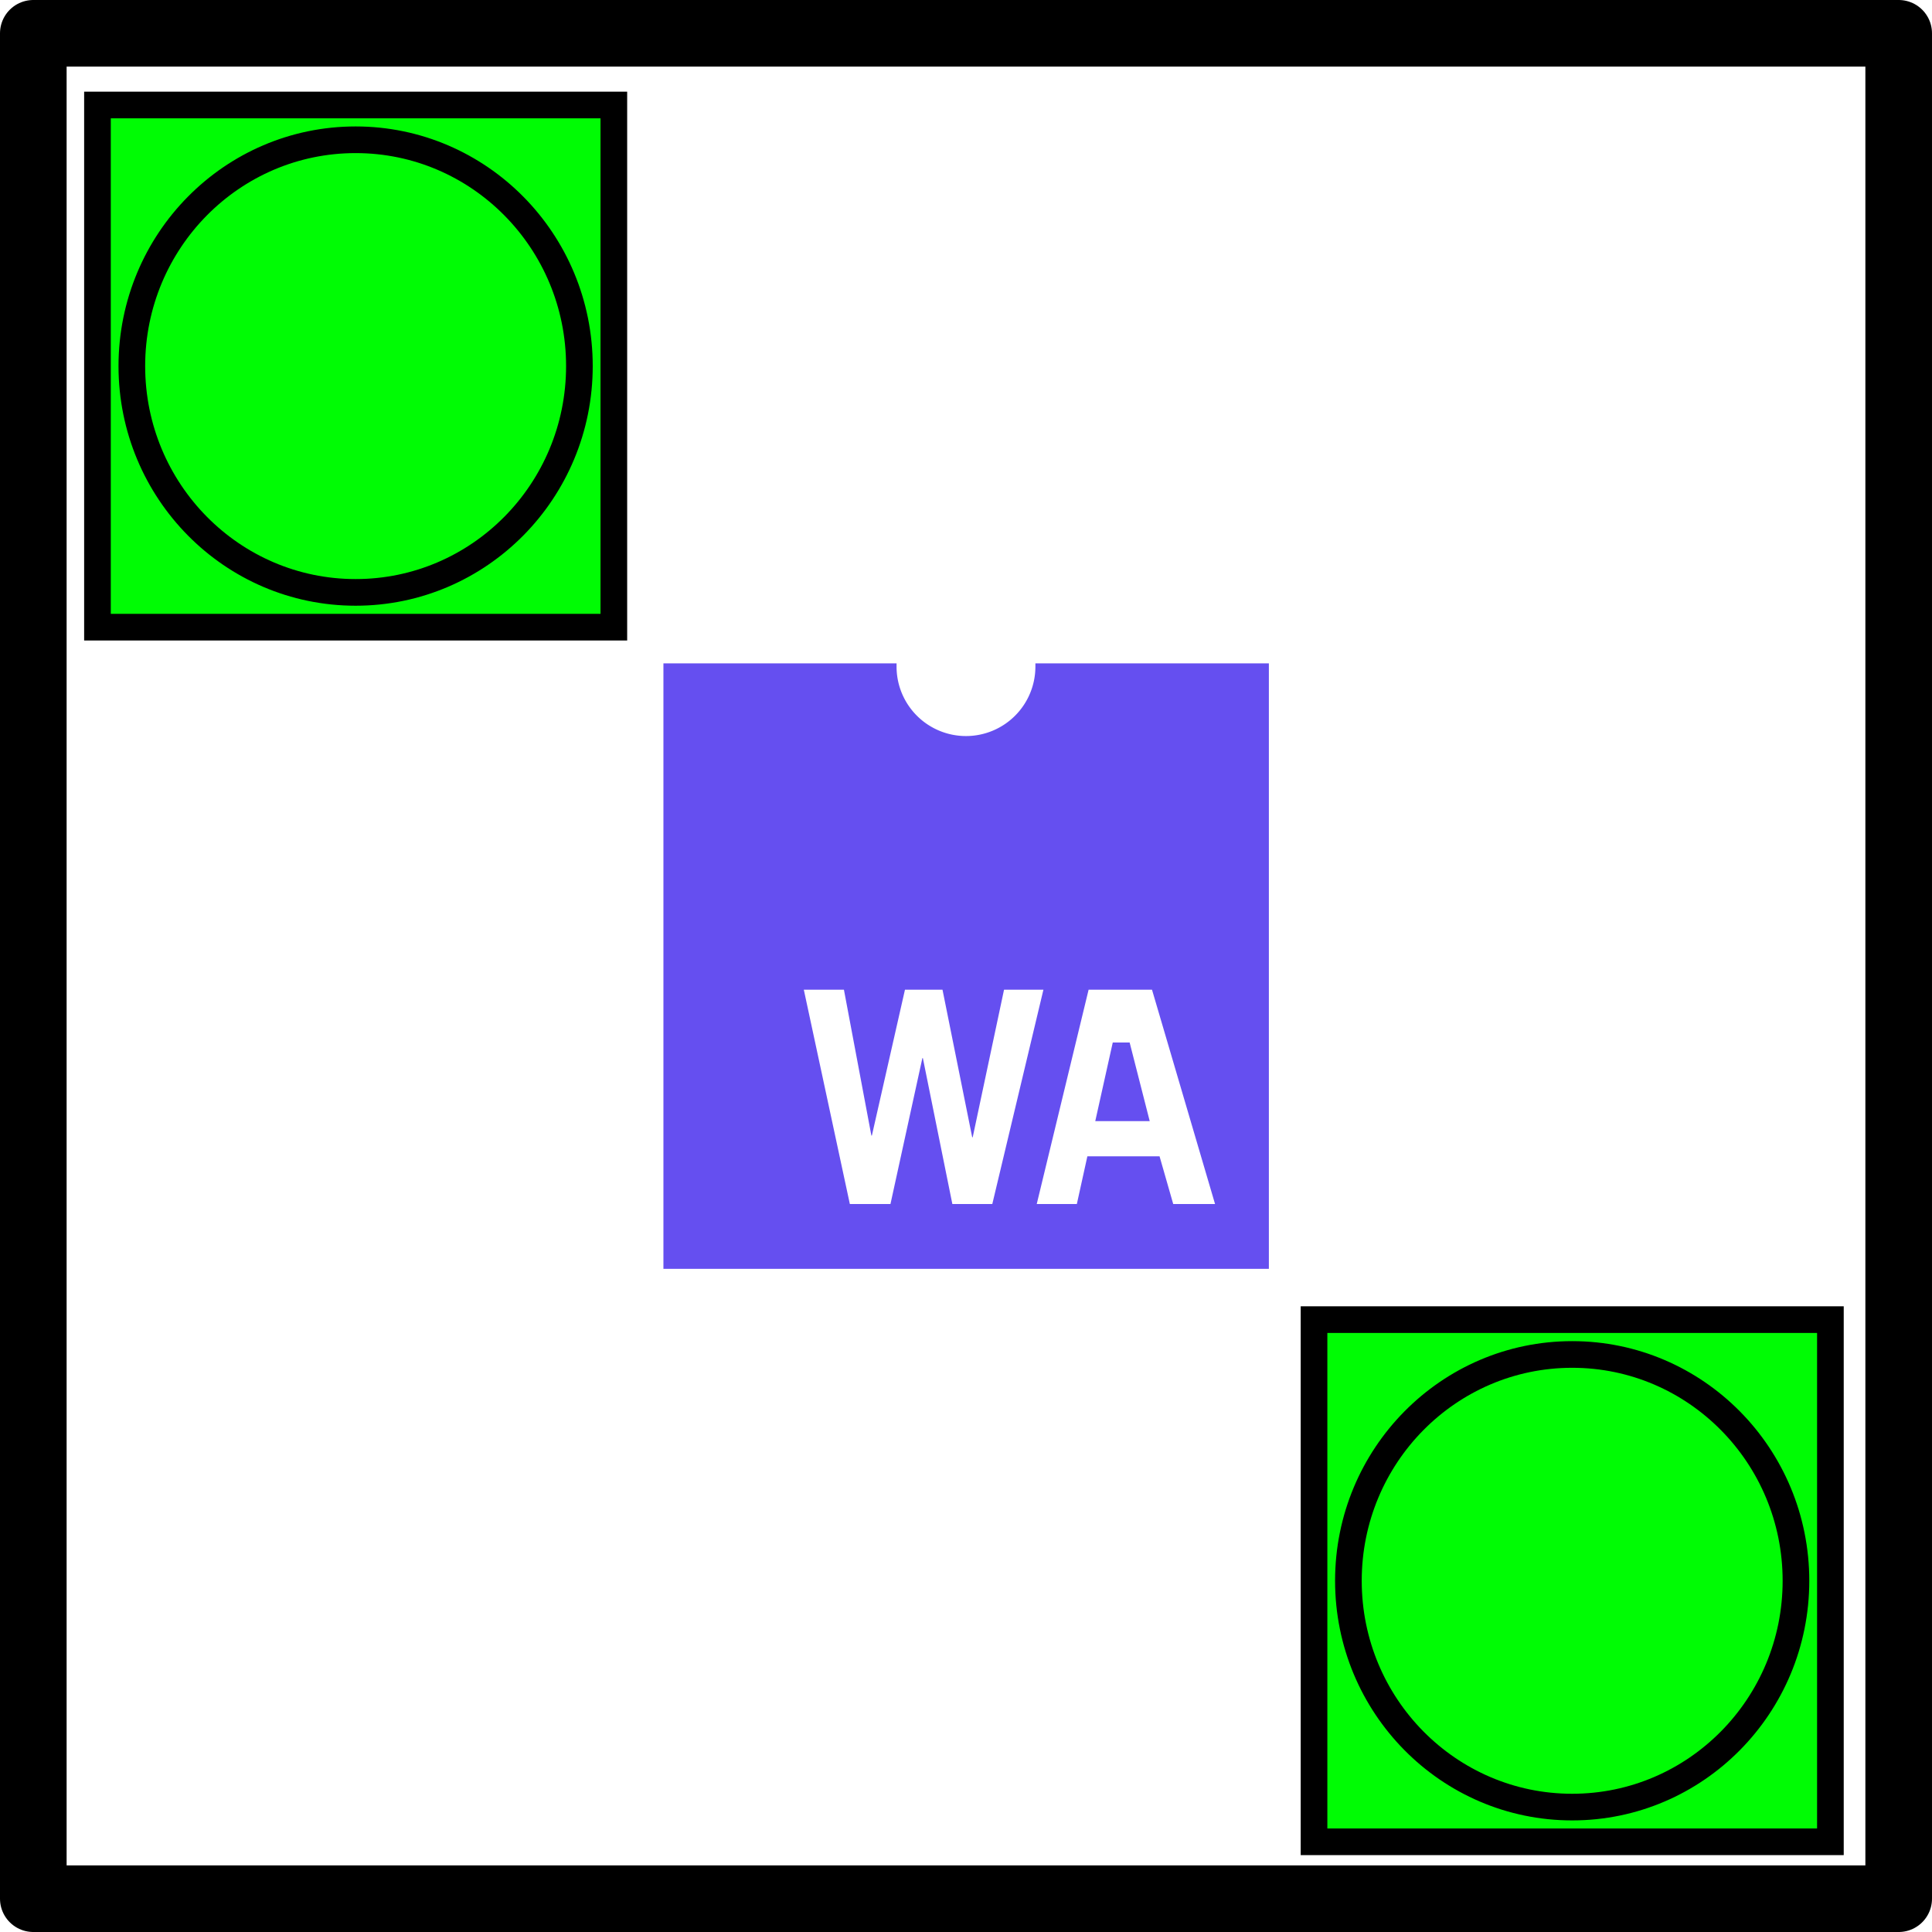 <?xml version="1.0" encoding="UTF-8" standalone="no"?>
<svg
   width="29"
   height="29"
   version="1.1"
   id="svg2"
   sodipodi:docname="py4pd-favicon.svg"
   inkscape:version="1.3 (0e150ed6c4, 2023-07-21)"
   xml:space="preserve"
   xmlns:inkscape="http://www.inkscape.org/namespaces/inkscape"
   xmlns:sodipodi="http://sodipodi.sourceforge.net/DTD/sodipodi-0.dtd"
   xmlns="http://www.w3.org/2000/svg"
   xmlns:svg="http://www.w3.org/2000/svg"
   xmlns:rdf="http://www.w3.org/1999/02/22-rdf-syntax-ns#"
   xmlns:cc="http://creativecommons.org/ns#"
   xmlns:dc="http://purl.org/dc/elements/1.1/"><sodipodi:namedview
     id="namedview15"
     pagecolor="#ffffff"
     bordercolor="#000000"
     borderopacity="0.25"
     inkscape:showpageshadow="2"
     inkscape:pageopacity="0.0"
     inkscape:pagecheckerboard="0"
     inkscape:deskcolor="#d1d1d1"
     showgrid="false"
     inkscape:zoom="6.9247723"
     inkscape:cx="2.8159771"
     inkscape:cy="22.888839"
     inkscape:window-width="1920"
     inkscape:window-height="1011"
     inkscape:window-x="0"
     inkscape:window-y="0"
     inkscape:window-maximized="1"
     inkscape:current-layer="svg2" /><defs
     id="defs15"><linearGradient
       id="a"
       x1="-133.268"
       y1="-202.91"
       x2="-133.198"
       y2="-202.84"
       gradientTransform="matrix(189.38,0,0,189.81,25243.061,38519.171)"
       gradientUnits="userSpaceOnUse"><stop
         offset="0"
         stop-color="#387eb8"
         id="stop1743" /><stop
         offset="1"
         stop-color="#366994"
         id="stop1745" /></linearGradient><linearGradient
       id="b"
       x1="-133.575"
       y1="-203.203"
       x2="-133.495"
       y2="-203.133"
       gradientTransform="matrix(189.38,0,0,189.81,25309.062,38583.419)"
       gradientUnits="userSpaceOnUse"><stop
         offset="0"
         stop-color="#ffe052"
         id="stop1748" /><stop
         offset="1"
         stop-color="#ffc331"
         id="stop1750" /></linearGradient></defs><rect
     style="fill:none;fill-opacity:1;fill-rule:evenodd;stroke:#000000;stroke-width:1;stroke-linejoin:round;stroke-miterlimit:0;paint-order:stroke fill markers"
     id="rect9579"
     width="28"
     height="28"
     x="0.5"
     y="0.5" /><rect
     x="1.463"
     y="1.576"
     width="7.751"
     height="7.838"
     id="7fb48d028a00BASE"
     style="fill:#00fc04;stroke:#000000;stroke-width:0.4;stroke-dasharray:none" /><ellipse
     cx="5.338"
     cy="5.495"
     id="7fb48d028a00BUT"
     style="fill:#00fc04;stroke:#000000;stroke-width:0.4;stroke-dasharray:none"
     rx="3.359"
     ry="3.397"
     inkscape:export-filename="7fb48d028a00BUT.png"
     inkscape:export-xdpi="317.79309"
     inkscape:export-ydpi="317.79309" /><rect
     x="19.724"
     y="19.808"
     width="7.751"
     height="7.838"
     id="7fb48d028a00BASE-3"
     style="fill:#00fc04;stroke:#000000;stroke-width:0.4;stroke-dasharray:none" /><ellipse
     cx="23.599"
     cy="23.728"
     id="7fb48d028a00BUT-6"
     style="fill:#00fc04;stroke:#000000;stroke-width:0.4;stroke-dasharray:none"
     rx="3.359"
     ry="3.397"
     inkscape:export-filename="7fb48d028a00BUT.png"
     inkscape:export-xdpi="317.79309"
     inkscape:export-ydpi="317.79309" /><g
     style="fill:#654ff0"
     id="g1"
     transform="matrix(0.142,0,0,0.142,9.563,11.169)"><path
       d="m 42.103,-8.532 v 0.345 a 7.34,7.34 0 0 1 -7.338,7.338 7.34,7.34 0 0 1 -7.338,-7.338 v -0.345 H 2.783 V 55.468 H 66.783 V -8.532 Z m -8.778,57.15 -3.116,-15.42 h -0.054 l -3.372,15.42 h -4.294 l -4.866,-22.657 h 4.24 l 2.902,15.42 h 0.054 l 3.497,-15.42 h 3.967 l 3.14,15.6 h 0.054 l 3.312,-15.6 h 4.163 l -5.404,22.657 z m 23.347,0 -1.445,-5.043 h -7.63 l -1.112,5.043 h -4.24 l 5.483,-22.657 h 6.7 l 6.665,22.657 z m -4.607,-17.074 h -1.784 l -1.85,8.314 h 5.757 z"
       id="path1" /></g></svg>

